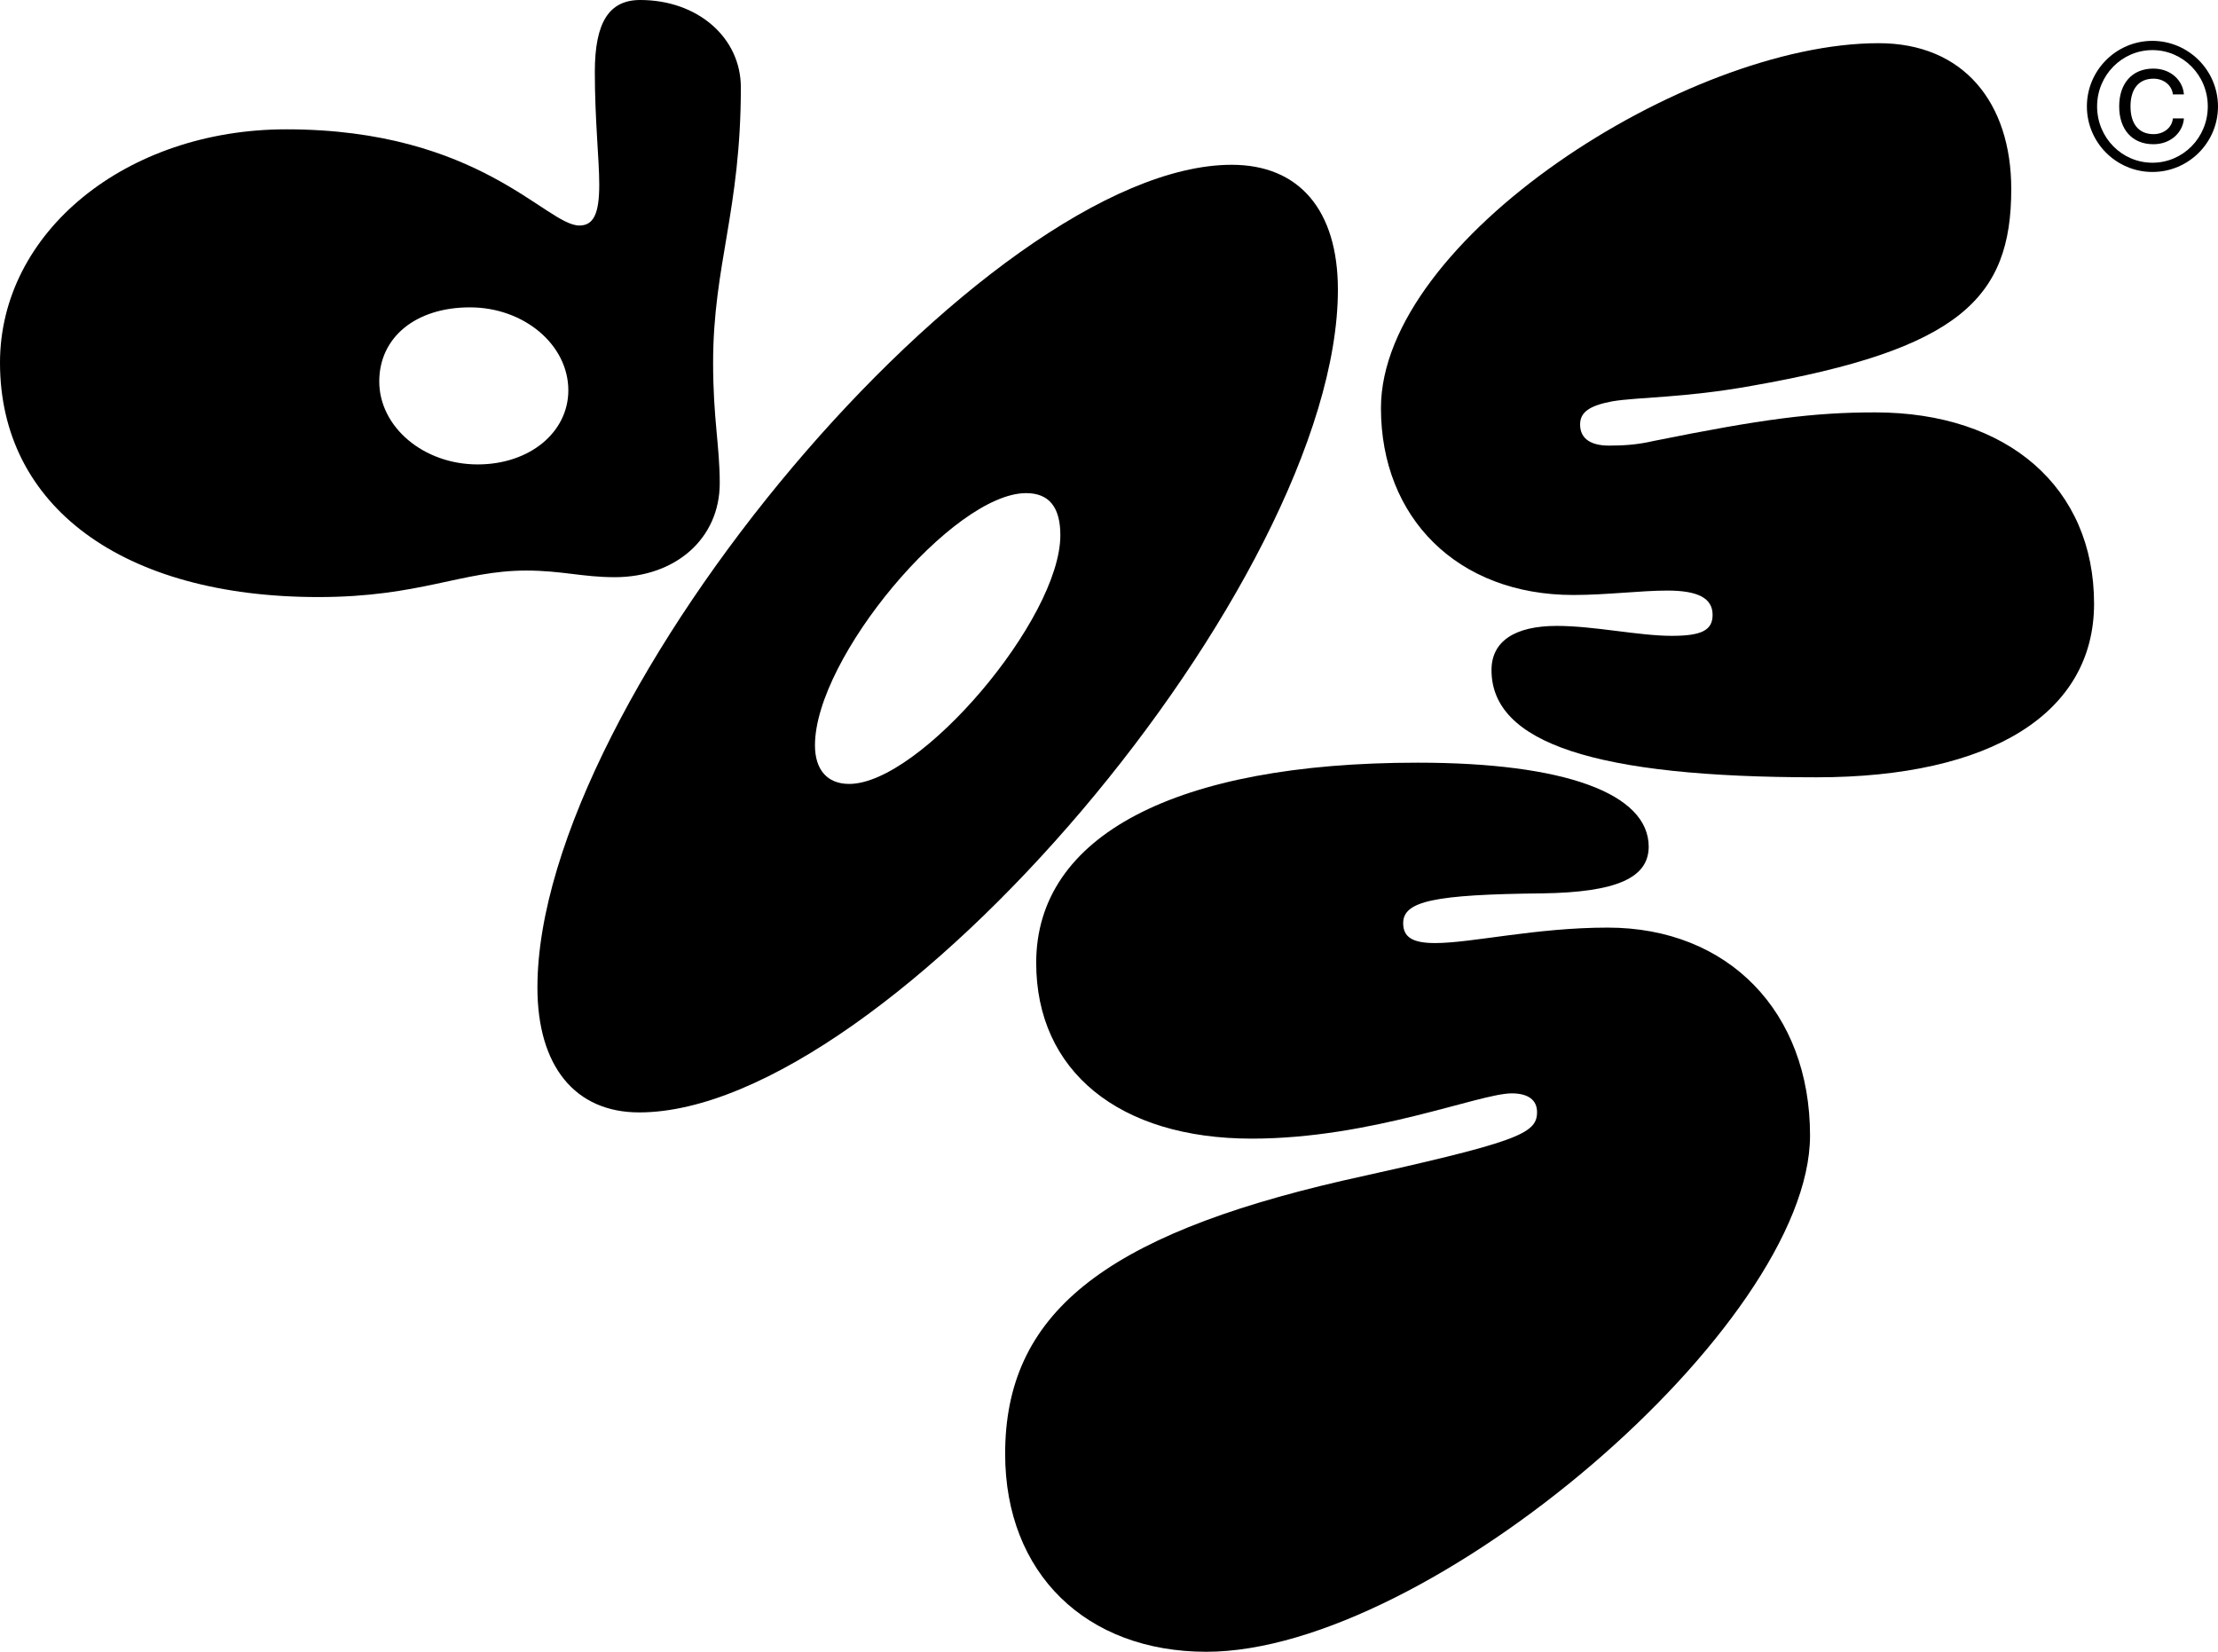 <?xml version="1.0" encoding="utf-8"?>
<!-- Generator: Adobe Illustrator 28.1.0, SVG Export Plug-In . SVG Version: 6.00 Build 0)  -->
<svg version="1.1" id="Layer_1" xmlns="http://www.w3.org/2000/svg" xmlns:xlink="http://www.w3.org/1999/xlink" x="0px" y="0px"
	 viewBox="0 0 1607.1 1196.9" style="enable-background:new 0 0 1607.1 1196.9;" xml:space="preserve">
<g id="Layer_2_00000062184388440223273690000009098891740956017087_">
	<g id="Layer_1-2">
		<path d="M536.8,63.3c0-36-31.2-63.3-72.9-63.3C441.4,0,431,16,431,52.1c0,35.2,3.2,63.3,3.2,81.7c0,20.8-4,29.6-14.4,29.6
			c-24,0-72.1-69.7-212.3-69.7C91.3,93.7,0,168.2,0,262.8c0,104.1,88.9,169.8,230.7,169.8c73.7,0,104.2-19.2,150.6-19.2
			c25.6,0,40.9,4.8,64.1,4.8c44.1,0,76.1-28,76.1-68.1c0-27.2-4.8-46.5-4.8-87.3C516.7,192.3,536.8,152.2,536.8,63.3z M346.1,336.5
			c-39.3,0-71.3-27.2-71.3-60.1c0-32,26.4-53.7,65.7-53.7s71.3,27.2,71.3,60.1C411.8,313.2,383.8,336.5,346.1,336.5z"/>
		<path d="M892.5,119.4c-177.8,0-503.1,385.4-503.1,596.1c0,56.9,27.2,90.5,73.7,90.5c180.3,0,506.3-384.6,506.3-596.1
			C969.4,152.2,941.3,119.4,892.5,119.4z M615.3,568c-16,0-24.8-10.4-24.8-28c0-63.3,100.1-182.7,153-182.7
			c16.8,0,24.8,10.4,24.8,30.5C768.3,448.6,666.6,568,615.3,568z"/>
		<path d="M1117.6,647.3c-78.5,0.8-100.9,5.6-100.9,21.6c0,10.4,7.2,14.4,23.2,14.4c26.4,0,72.9-11.2,125-11.2
			c87.3,0,146.6,60.9,146.6,150.6c0,137.8-276.4,374.1-437.4,374.1c-87.3,0-145.8-56.9-145.8-143.4c0-100.9,70.5-157.8,244.4-197.9
			c126.6-28,141-33.7,141-49.7c0-8.8-6.4-13.6-18.4-13.6c-23.2,0-101.7,32.8-188.3,32.8c-96.1,0-156.2-48.9-156.2-127.4
			c0-92.1,100.9-145,276.4-145c106.6,0,167.4,22.4,167.4,60.9C1194.5,636.1,1171.3,646.5,1117.6,647.3z"/>
		<path d="M1457.3,137c0,79.3-37.7,116.2-188.3,142.6c-48.9,8.8-81.7,8-100.9,11.2c-16.8,3.2-23.2,8-23.2,16.8c0,10.4,8,16,24,15.2
			c9.7,0,19.4-1,28.8-3.2c79.3-16,116.2-20.8,161-20.8c96.1,0,158.6,54.5,158.6,138.6c0,79.3-74.5,125.8-201.1,125.8
			c-160.2,0-235.5-24.8-235.5-77.7c0-20.8,16.8-32,47.3-32c27.2,0,59.3,7.2,83.3,7.2c21.6,0,29.6-4,29.6-15.2
			c0-12-10.4-17.6-32.8-17.6c-19.2,0-44.1,3.2-68.1,3.2c-84.1,0-139.4-56.1-139.4-135.4c0-121.8,221.1-264.4,360.5-264.4
			C1422.8,31.2,1457.3,74.5,1457.3,137z"/>
		<path d="M1559.6,29.6c-26.2,0-47.5,21.3-47.5,47.5s21.3,47.5,47.5,47.5s47.5-21.3,47.5-47.5C1607,50.9,1585.8,29.7,1559.6,29.6z
			 M1559.6,117.9c-22.1,0-40.1-18.1-40.1-40.8s18.1-40.8,40.1-40.8s40.1,18.1,40.1,40.8S1581.7,117.9,1559.6,117.9z"/>
		<path d="M1560.3,49.7c12.7,0,21.4,8.7,22.1,18.7h-8c-0.7-6.7-6.7-11.4-14-11.4c-10.7,0-16.7,7.4-16.7,20.1s6,20.1,16.7,20.1
			c7.4,0,13.4-4.7,14-11.4h8c-0.7,10-9.4,18.7-22.1,18.7c-15.4,0-24.8-10.7-24.8-27.4S1544.9,49.7,1560.3,49.7z"/>
	</g>
</g>
</svg>
